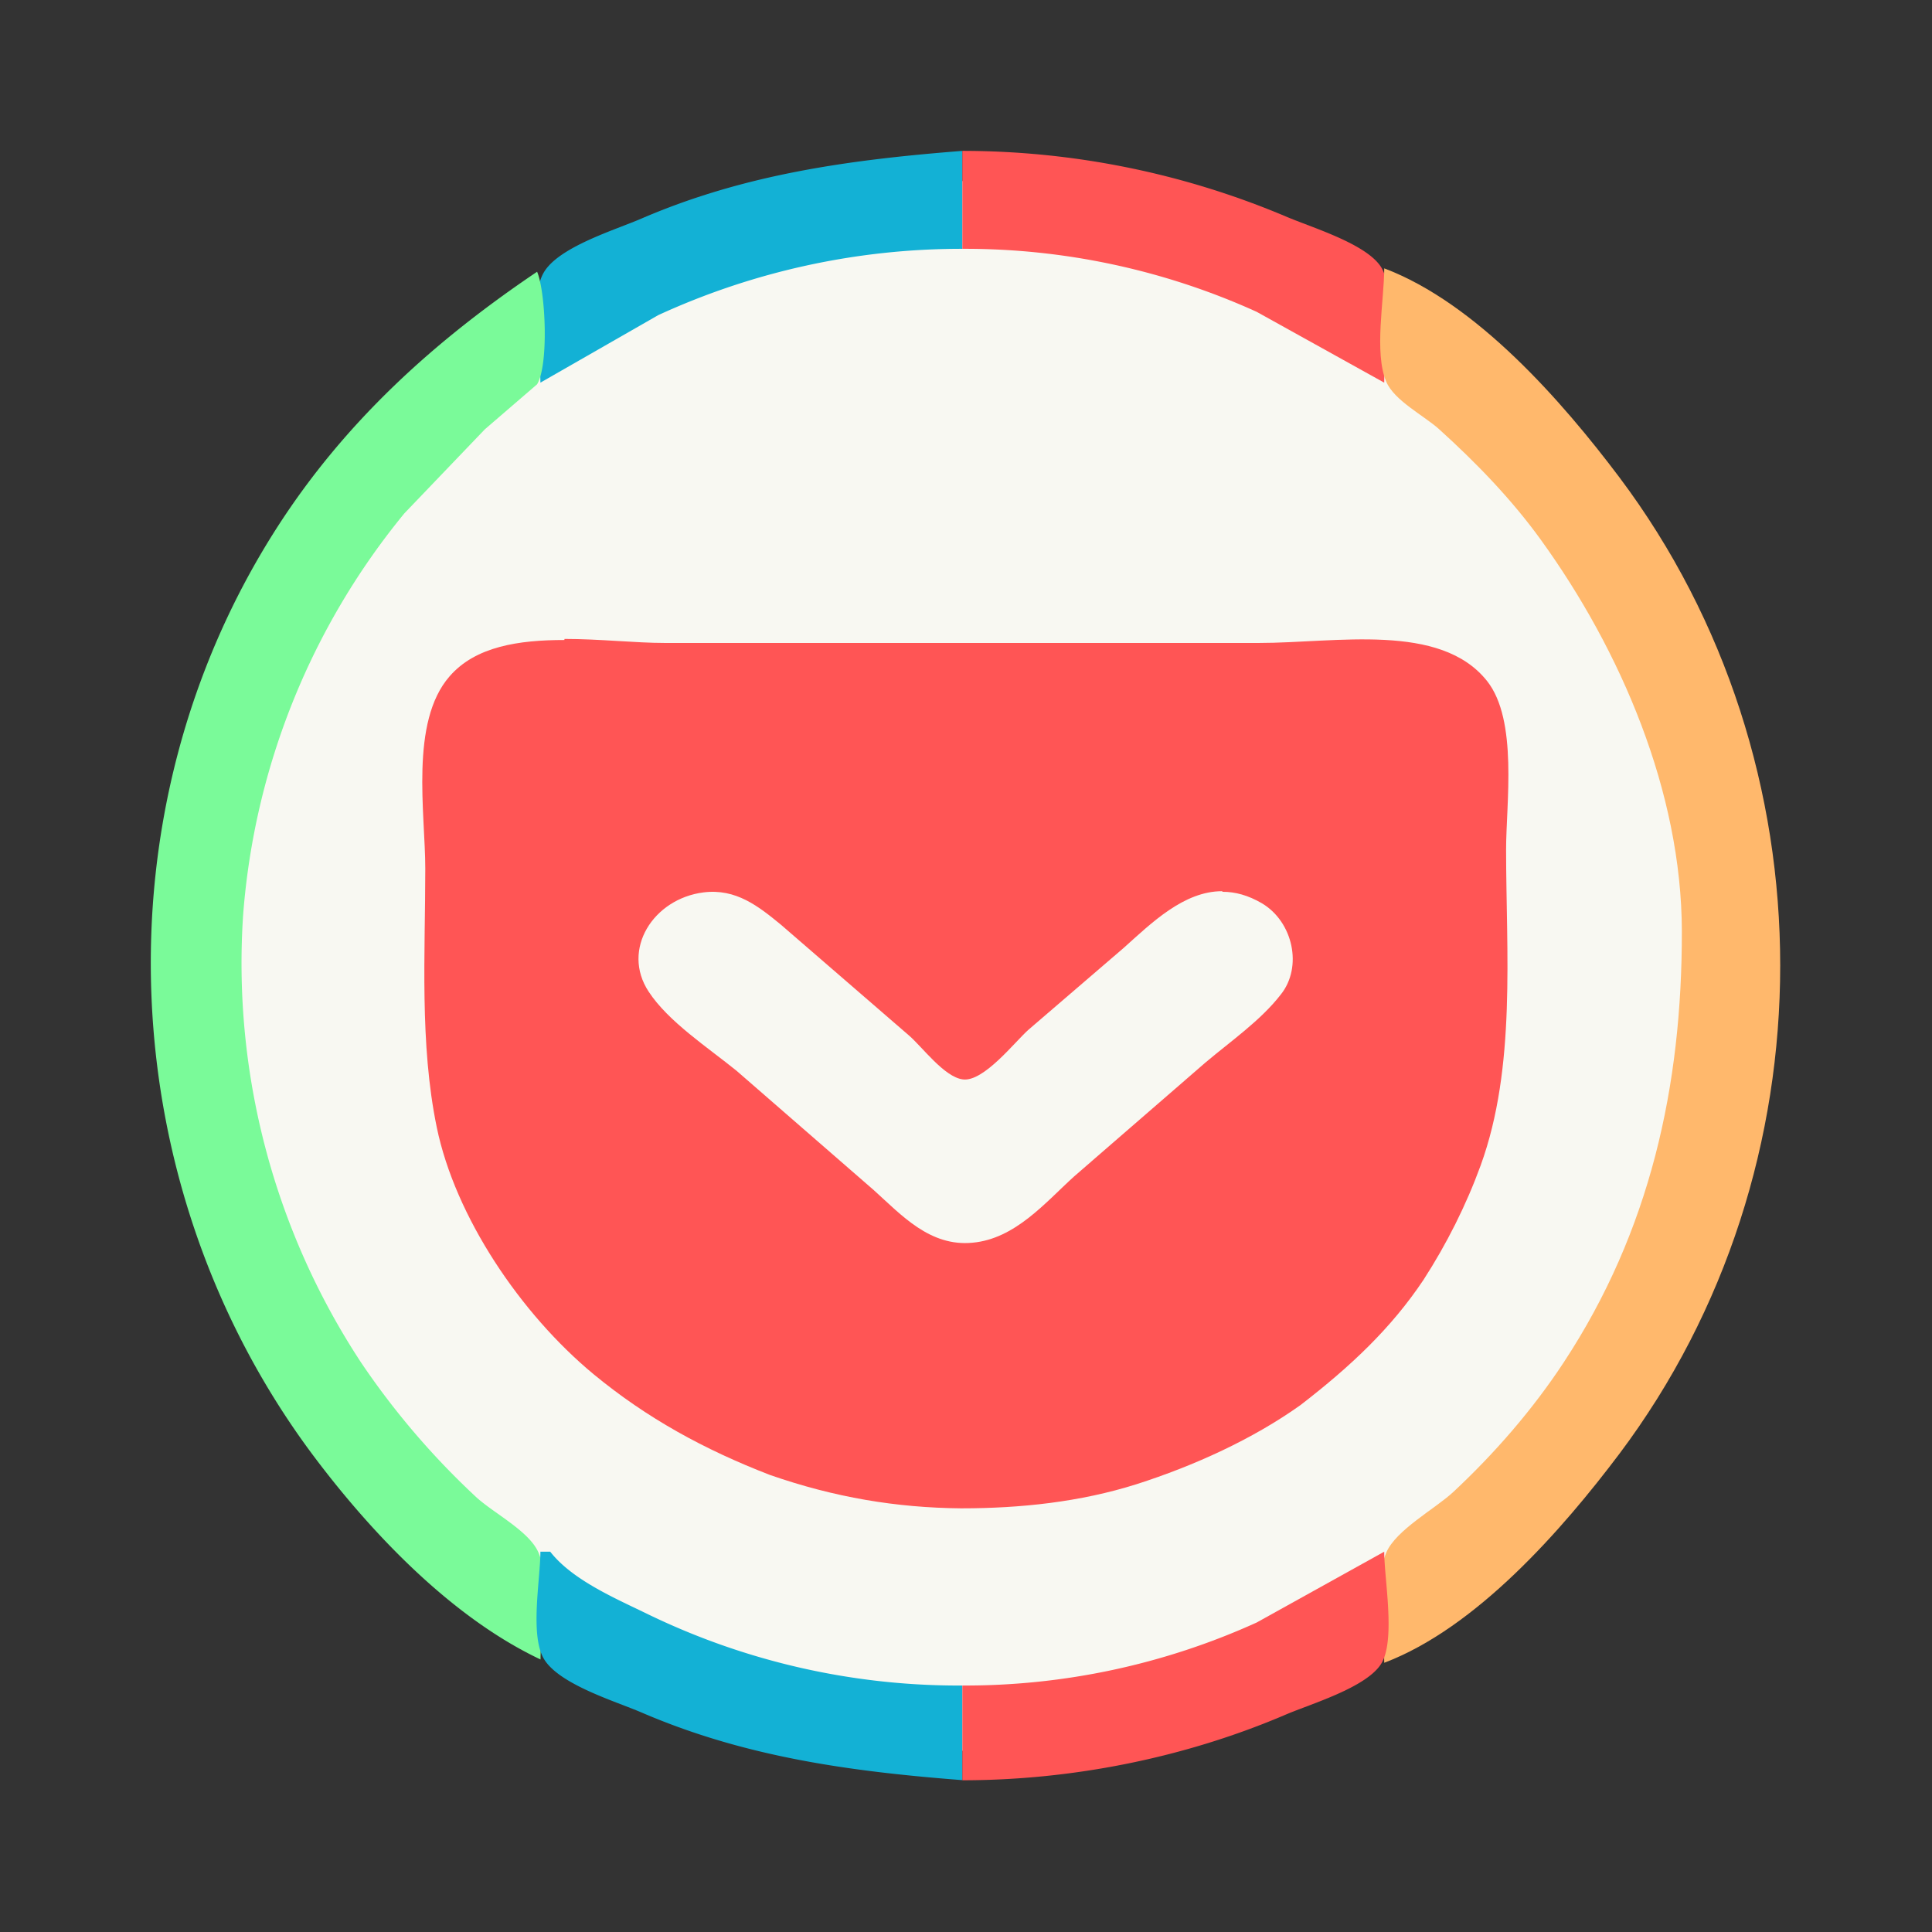 <?xml version="1.0" encoding="UTF-8" standalone="no"?>
<svg
   width="64"
   height="64"
   version="1.1"
   viewBox="0 0 16.933 16.933"
   id="svg20"
   sodipodi:docname="goa-account-pocket.svg"
   inkscape:version="1.2.2 (b0a8486541, 2022-12-01)"
   xmlns:inkscape="http://www.inkscape.org/namespaces/inkscape"
   xmlns:sodipodi="http://sodipodi.sourceforge.net/DTD/sodipodi-0.dtd"
   xmlns="http://www.w3.org/2000/svg"
   xmlns:svg="http://www.w3.org/2000/svg">
  <rect x="0" y="0" width="16.933" height="16.933" fill="#333333" stroke="none"/>
  <defs
     id="defs24" />
  <sodipodi:namedview
     id="namedview22"
     pagecolor="#505050"
     bordercolor="#eeeeee"
     borderopacity="1"
     inkscape:showpageshadow="0"
     inkscape:pageopacity="0"
     inkscape:pagecheckerboard="0"
     inkscape:deskcolor="#505050"
     showgrid="false"
     inkscape:zoom="15.921875"
     inkscape:cx="29.895976"
     inkscape:cy="32.031403"
     inkscape:window-width="2560"
     inkscape:window-height="1361"
     inkscape:window-x="0"
     inkscape:window-y="0"
     inkscape:window-maximized="1"
     inkscape:current-layer="svg20" />
  <circle
     cx="8.466"
     cy="8.466"
     r="6.879"
     fill="#f8f8f2"
     fill-rule="evenodd"
     style="paint-order:normal"
     id="circle2" />
  <g
     transform="matrix(1.038 0 0 1.038 -.326 -.326)"
     stroke-width=".178"
     id="g18">
    <path
       d="m5.08 5.718c-0.385 0-0.751 0.054-0.97 0.307-0.337 0.386-0.205 1.156-0.205 1.624 0 0.716-0.049 1.477 0.097 2.184 0.156 0.755 0.707 1.574 1.326 2.086 0.449 0.37 0.931 0.634 1.487 0.849 0.546 0.19 1.068 0.277 1.614 0.282 0.502 0 1.004-0.053 1.482-0.204 0.487-0.156 0.98-0.38 1.384-0.668 0.424-0.327 0.766-0.649 1.039-1.058 0.195-0.302 0.36-0.63 0.482-0.965 0.302-0.83 0.215-1.804 0.215-2.667 0-0.39 0.102-1.092-0.161-1.424-0.395-0.497-1.273-0.321-1.926-0.321h-5.016c-0.249 0-0.551-0.034-0.848-0.034zm5.557 2.126c0.107 0 0.215 0.029 0.332 0.097 0.263 0.156 0.346 0.537 0.16 0.77-0.17 0.22-0.424 0.395-0.638 0.576l-1.107 0.96c-0.243 0.22-0.497 0.527-0.858 0.56-0.36 0.035-0.6-0.233-0.833-0.443l-1.16-1.009c-0.24-0.195-0.576-0.414-0.742-0.668-0.234-0.356 0.04-0.785 0.464-0.838 0.273-0.034 0.463 0.117 0.653 0.273l1.082 0.936c0.112 0.097 0.297 0.35 0.453 0.37 0.176 0.025 0.444-0.322 0.556-0.42l0.804-0.691c0.234-0.21 0.507-0.478 0.83-0.478"
       fill="#ee4055"
       id="path4"
       style="fill:#ff5555" />
    <path
       d="m4.877 3.545 0.995-0.57a6.128 6.128 0 0 1 2.568-0.56v-0.827c-0.94 0.074-1.83 0.193-2.706 0.57-0.223 0.097-0.7 0.239-0.828 0.456-0.122 0.206-0.029 0.693-0.029 0.931z"
       fill="#51bbb7"
       id="path6"
       style="fill:#13b1d5" />
    <path
       d="m8.44 1.588v0.827a5.96 5.96 0 0 1 2.485 0.532l1.077 0.598c0-0.238 0.102-0.778-0.028-0.978-0.128-0.197-0.588-0.333-0.8-0.424a7.028 7.028 0 0 0-2.734-0.555z"
       fill="#ef4155"
       id="path8"
       style="fill:#ff5555" />
    <path
       d="m12.002 2.58c0 0.265-0.087 0.713 0.017 0.957 0.068 0.16 0.318 0.286 0.445 0.4 0.312 0.282 0.611 0.59 0.859 0.933 0.677 0.936 1.19 2.132 1.192 3.307 2e-3 1.307-0.268 2.532-0.997 3.64-0.263 0.4-0.583 0.768-0.933 1.095-0.153 0.142-0.484 0.32-0.566 0.512-0.101 0.238-0.017 0.671-0.017 0.93 0.778-0.295 1.5-1.12 1.986-1.765 1.81-2.411 1.81-5.834 0-8.244-0.486-0.646-1.208-1.471-1.986-1.765z"
       fill="#fbb74b"
       id="path10"
       style="fill:#ffb86c" />
    <path
       d="m4.85 2.608c-0.87 0.586-1.618 1.263-2.19 2.15-1.547 2.4-1.4 5.584 0.308 7.858 0.489 0.65 1.162 1.357 1.91 1.71 0-0.25 0.082-0.672-0.017-0.902-0.08-0.186-0.39-0.338-0.536-0.478a6.558 6.558 0 0 1-0.964-1.13 6.138 6.138 0 0 1-0.994-3.777 6.07 6.07 0 0 1 1.362-3.391l0.679-0.709 0.441-0.38c0.099-0.161 0.073-0.78 0-0.951z"
       fill="#83edb9"
       id="path12"
       style="fill:#7afa99" />
    <path
       d="m4.877 13.416c0 0.232-0.09 0.702 0.029 0.904 0.128 0.217 0.605 0.359 0.828 0.455 0.876 0.377 1.765 0.497 2.706 0.57v-0.799a6.011 6.011 0 0 1-2.651-0.6c-0.272-0.133-0.64-0.288-0.829-0.53z"
       fill="#51bbb7"
       id="path14"
       style="fill:#13b1d5" />
    <path
       d="m8.44 14.546v0.8c0.928 0 1.88-0.19 2.734-0.556 0.212-0.09 0.672-0.226 0.8-0.424 0.127-0.195 0.028-0.718 0.028-0.95l-1.077 0.598a5.96 5.96 0 0 1-2.485 0.532m4.777-1.13 0.028 0.027z"
       fill="#ef4155"
       id="path16"
       style="fill:#ff5555" />
  </g>
</svg>
